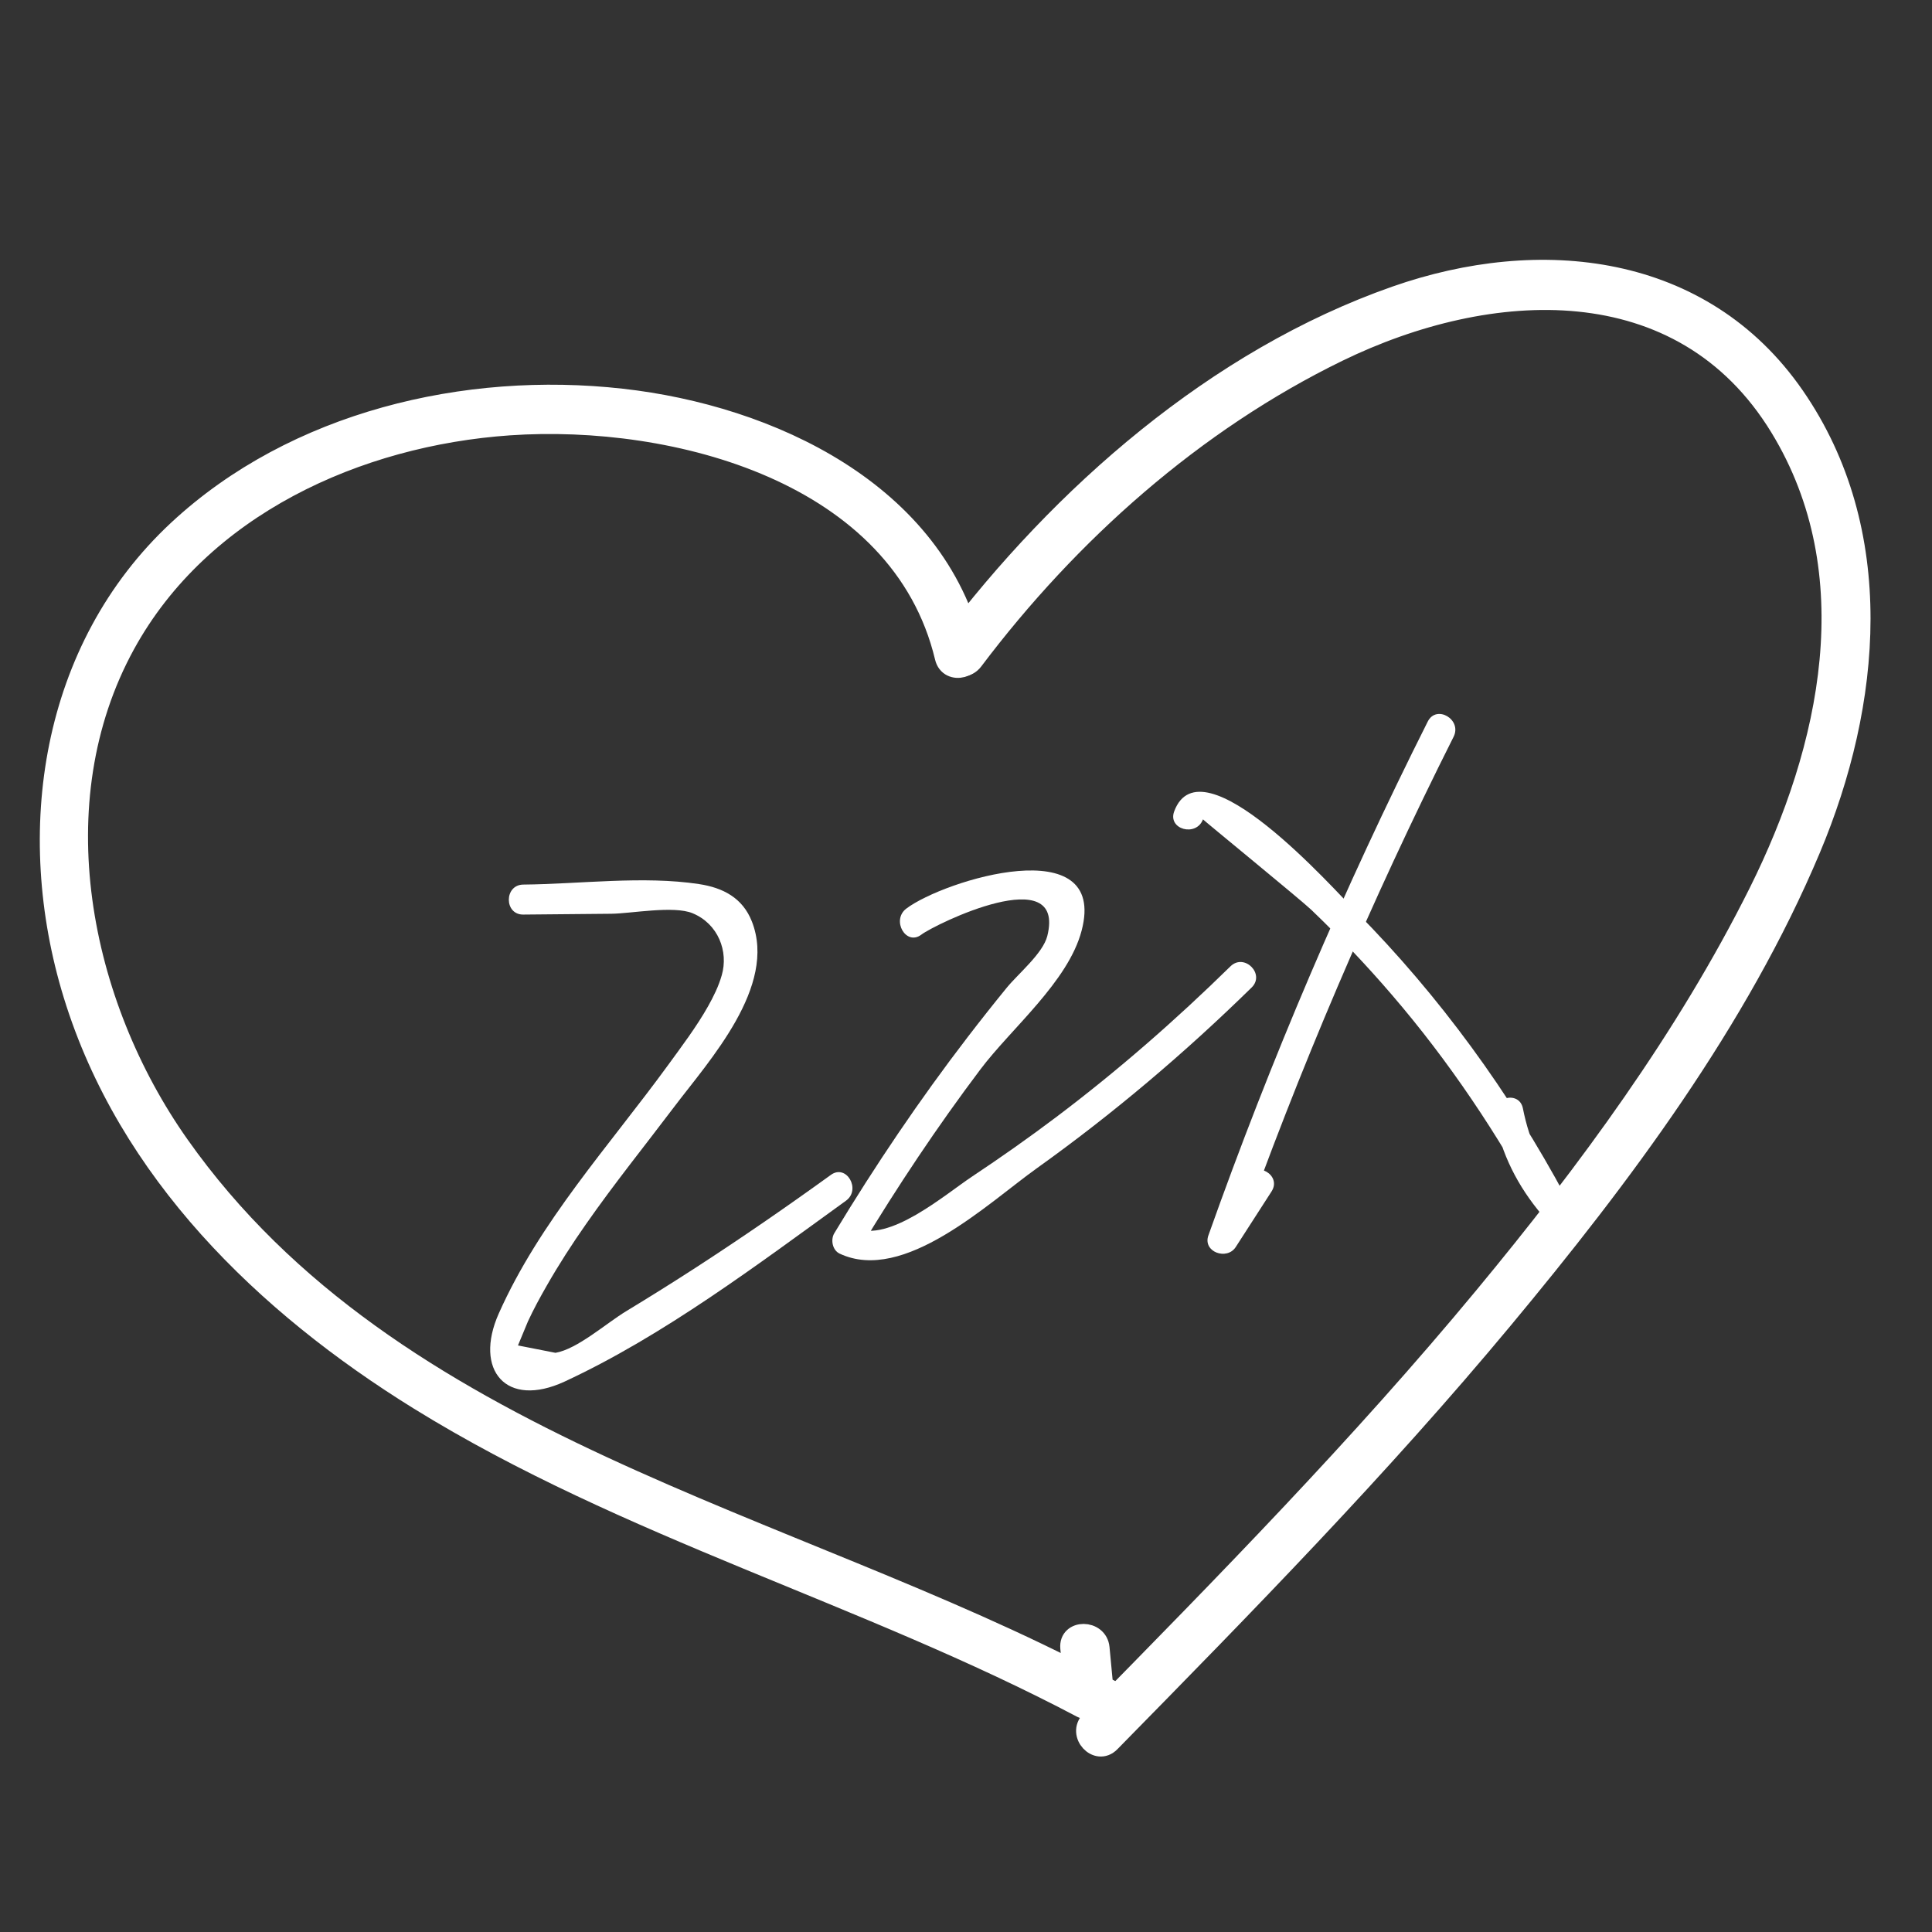 <?xml version="1.0" encoding="utf-8"?>
<!-- Generator: Adobe Illustrator 23.0.1, SVG Export Plug-In . SVG Version: 6.00 Build 0)  -->
<svg version="1.1" id="Layer_1" xmlns="http://www.w3.org/2000/svg" xmlns:xlink="http://www.w3.org/1999/xlink" x="0px" y="0px"
	 viewBox="0 0 500 500" style="enable-background:new 0 0 500 500;" xml:space="preserve">
<rect x="0" y="0" width="500" height="500" fill="#333333" stroke="none"/>
<style type="text/css">
	.st0{fill:#FFFFFF;}
	.st1{fill:#FFFFFF;stroke:#FFFFFF;stroke-width:5;stroke-miterlimit:10;}
</style>
<g>
	<g>
		<path class="st0" d="M135.42,236.69c7.59-0.08,15.19-0.13,22.78-0.21c5.14-0.05,16.12-2.17,21.05-0.13
			c6.64,2.76,9.32,9.89,7.54,16.04c-0.8,2.82-2.12,5.5-3.54,8.03c-3,5.32-6.79,10.33-10.38,15.26
			c-15.21,20.87-33.21,40.47-43.8,64.28c-6.48,14.57,1.89,24.61,17.05,17.59c25.67-11.91,49.98-30.3,72.81-46.8
			c4-2.89,0.13-9.61-3.9-6.69c-11.47,8.29-23.12,16.32-35,24.02c-5.94,3.85-11.93,7.59-17.98,11.26
			c-5.09,3.07-12.6,9.79-18.29,10.77c-3.23-0.65-6.48-1.29-9.71-1.91c0.85-2.07,1.73-4.16,2.58-6.22c1.47-3.18,3.15-6.25,4.88-9.27
			c3.13-5.48,6.53-10.74,10.15-15.91c7.26-10.41,15.21-20.27,22.86-30.4c9.04-11.96,26.65-31.12,20.07-47.91
			c-2.4-6.12-7.49-8.76-13.69-9.69c-14.41-2.2-30.92,0-45.48,0.13C130.44,228.99,130.44,236.74,135.42,236.69L135.42,236.69z"/>
	</g>
</g>
<g>
	<g>
		<path class="st0" d="M238.45,241.88c3.54-2.69,37.5-19.29,32.59,0.36c-1.14,4.52-7.59,9.81-10.51,13.4
			c-3.44,4.21-6.79,8.45-10.1,12.76c-12.47,16.25-23.92,33.21-34.51,50.75c-1.01,1.68-0.49,4.42,1.39,5.29
			c16.61,7.8,38.41-13.09,51.04-22.11c19.73-14.1,38.25-29.8,55.58-46.77c3.56-3.49-1.91-8.96-5.48-5.48
			c-14.18,13.9-29.11,26.96-44.97,38.92c-7.15,5.4-14.49,10.56-21.95,15.52c-7,4.65-21.59,17.3-30.3,13.22
			c0.46,1.76,0.93,3.54,1.39,5.29c9.61-15.94,19.91-31.41,31.1-46.26c7.95-10.59,22.75-22.7,26.21-35.95
			c6.84-26.09-35.59-13.09-45.4-5.66C230.62,238.16,234.47,244.9,238.45,241.88L238.45,241.88z"/>
	</g>
</g>
<g>
	<g>
		<path class="st0" d="M311.33,212.05c-0.03,0.1,25.49,20.97,28.02,23.4c7.28,6.97,14.26,14.31,20.84,21.98
			c14.88,17.3,27.53,36.24,38.33,56.3c2.04-1.58,4.05-3.13,6.1-4.7c-5.58-6.59-8.83-13.77-10.49-22.16
			c-0.96-4.88-8.45-2.82-7.46,2.07c1.94,9.81,6.04,17.95,12.47,25.57c2.94,3.46,8.08-0.96,6.1-4.7
			c-14.52-27.04-32.62-51.94-54.21-73.79c-5.81-5.89-40.16-44.76-47.14-26.06C302.11,214.66,309.6,216.67,311.33,212.05
			L311.33,212.05z"/>
	</g>
</g>
<g>
	<g>
		<path class="st0" d="M369.5,186.74c-21.67,43.13-40.63,87.5-56.77,132.99c-1.52,4.29,4.8,6.53,7.08,3
			c3.1-4.8,6.17-9.58,9.27-14.39c2.71-4.21-4-8.08-6.69-3.9c-3.1,4.8-6.17,9.58-9.27,14.39c2.35,1.01,4.73,1.99,7.08,3
			c15.94-44.86,34.61-88.61,55.99-131.15C378.43,186.2,371.74,182.27,369.5,186.74L369.5,186.74z"/>
	</g>
</g>
<g>
	<g>
		<path class="st1" d="M251.92,168.11c-9.71-40.76-52.64-60.75-91.04-65.03c-40.32-4.52-84.58,5.86-114.83,33.96
			c-33.11,30.79-40.06,78.39-27.17,120.38c14.08,45.87,49.61,80.27,89.47,104.96c53.88,33.34,115.78,50.23,171.62,79.73
			c2.38,1.27,6.12-0.26,5.84-3.36c-0.39-4.08-0.77-8.16-1.16-12.27c-0.46-4.93-8.21-4.96-7.75,0c0.39,4.08,0.77,8.16,1.16,12.27
			c1.94-1.11,3.87-2.22,5.84-3.36c-79.91-42.23-182.26-60.9-237.41-139.06c-25.83-36.6-36.37-88.72-14-129.52
			c19.58-35.69,60.07-53.93,99.36-56.64c42.85-2.94,101.19,12.27,112.58,59.97C245.59,175.03,253.08,172.97,251.92,168.11
			L251.92,168.11z"/>
	</g>
</g>
<g>
	<g>
		<path class="st1" d="M251.95,170.97c24.85-32.96,57.07-61.67,94.35-79.84c39.05-19.02,88.87-22.11,114.27,19.51
			c22.98,37.67,13.05,83.06-5.51,120.28c-18.79,37.65-44.3,72.29-71.09,104.62c-31.85,38.45-66.87,74.14-101.83,109.72
			c-3.48,3.55,1.73,9.27,5.24,5.7c34.88-35.53,69.77-71.15,101.64-109.47c30.73-36.95,60.92-77.23,79.66-121.79
			c15.79-37.55,20.05-82.22-4.23-117.3c-23.92-34.53-65.89-38.97-103.28-25.87c-46.41,16.26-86.52,51.5-115.75,90.27
			C242.42,170.75,248.97,174.93,251.95,170.97z"/>
	</g>
</g>
</svg>

